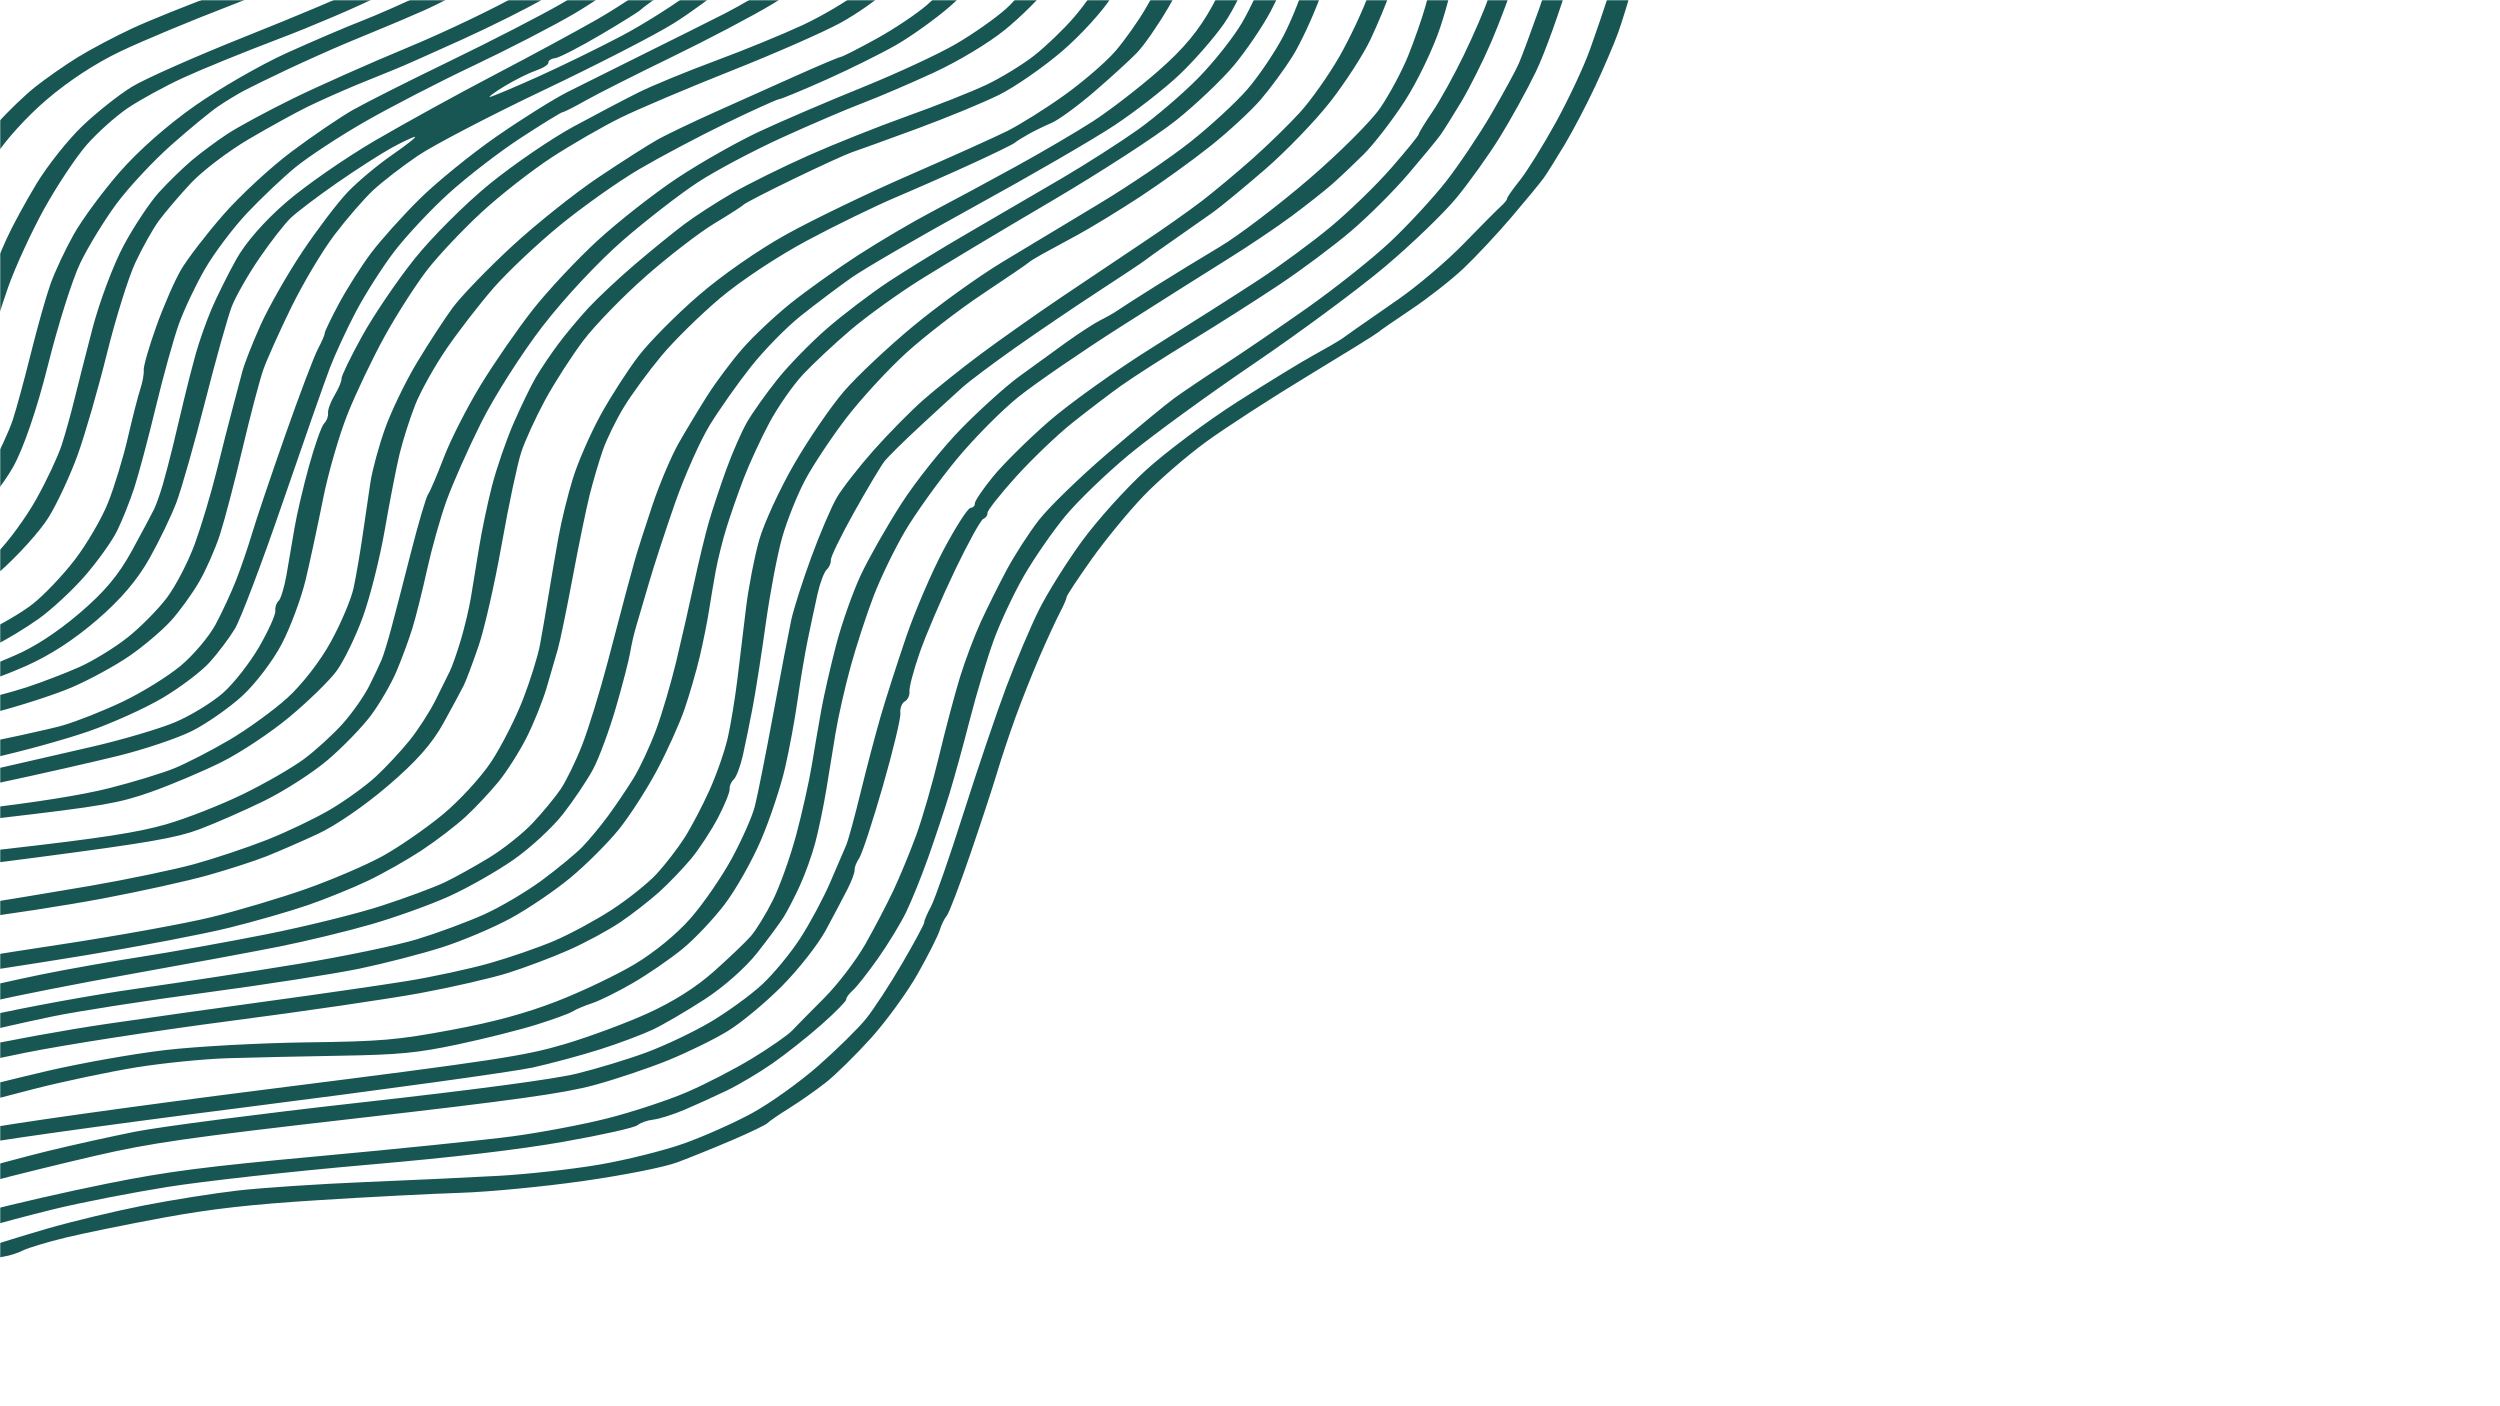 <svg width="1280" height="720" viewBox="0 0 1280 720" fill="none" xmlns="http://www.w3.org/2000/svg">
<g clip-path="url(#clip0_4404_6925)">
<mask id="mask0_4404_6925" style="mask-type:alpha" maskUnits="userSpaceOnUse" x="0" y="0" width="1280" height="720">
<rect width="1280" height="720" fill="#D9D9D9"/>
</mask>
<g mask="url(#mask0_4404_6925)">
<path fill-rule="evenodd" clip-rule="evenodd" d="M-13.35 647.891C-7.885 645.808 -1.097 643.787 1.733 643.402C4.563 643.017 9.066 641.593 11.741 640.235C14.415 638.878 24.387 635.888 33.901 633.589C43.416 631.291 65.892 626.713 83.849 623.417C108.407 618.91 127.972 616.7 162.822 614.494C188.3 612.881 221.102 611.188 235.714 610.729C250.327 610.272 278.679 607.541 298.719 604.665C319.744 601.646 340.049 597.615 346.725 595.135C353.086 592.771 365.787 587.63 374.947 583.71C384.105 579.791 392.228 575.873 393 575.002C393.772 574.132 398.758 570.704 404.082 567.387C409.406 564.067 417.809 558.182 422.756 554.306C427.7 550.433 438.153 540.158 445.979 531.476C453.807 522.792 464.554 508.002 469.86 498.609C475.167 489.214 480.227 479.192 481.106 476.336C481.983 473.48 483.613 470.137 484.726 468.908C485.839 467.678 491.243 453.532 496.74 437.472C502.236 421.411 508.396 402.669 510.426 395.823C512.459 388.976 516.667 376.32 519.777 367.697C522.888 359.074 528.514 344.902 532.276 336.205C536.042 327.508 540.712 317.368 542.657 313.672C544.603 309.977 546.133 306.431 546.06 305.796C545.988 305.158 551.669 296.529 558.682 286.619C565.698 276.708 577.724 262.043 585.409 254.028C593.092 246.014 607.5 233.532 617.428 226.288C627.353 219.046 650.909 203.782 669.77 192.368C688.628 180.955 704.66 171.022 705.391 170.291C706.123 169.562 713.805 164.24 722.46 158.464C731.115 152.688 743.239 143.19 749.402 137.356C755.562 131.522 766.591 119.726 773.912 111.14C781.231 102.556 788.61 93.596 790.307 91.23C792.008 88.865 796.874 81.12 801.121 74.021C805.371 66.921 812.403 53.491 816.753 44.176C821.1 34.861 826.319 22.678 828.349 17.103C830.382 11.527 833.967 -0.154 836.313 -8.854C838.661 -17.557 843.465 -39.816 846.991 -58.322C851.015 -79.426 852.296 -92.546 850.428 -93.521C848.793 -94.375 846.092 -94.311 844.427 -93.382C842.761 -92.45 841.639 -89.588 841.932 -87.02C842.226 -84.452 841.218 -76.949 839.691 -70.346C838.166 -63.744 834.519 -47.696 831.593 -34.685C828.664 -21.673 824.775 -6.347 822.951 -0.627C821.127 5.093 817.113 16.826 814.032 25.445C810.954 34.064 803.142 50.74 796.675 62.502C790.208 74.264 781.897 87.653 778.21 92.257C774.522 96.861 771.56 101.098 771.626 101.672C771.691 102.245 770.231 104.064 768.383 105.712C766.533 107.36 757.955 115.988 749.321 124.884C740.684 133.781 725.489 146.665 715.555 153.515C705.618 160.366 695.995 167.054 694.167 168.379C692.336 169.705 689.254 171.9 687.317 173.26C685.378 174.618 678.772 178.466 672.635 181.81C666.499 185.154 648.857 195.951 633.429 205.803C618.004 215.657 596.982 231.369 586.717 240.721C576.452 250.074 561.678 266.48 553.884 277.183C546.093 287.883 536.218 303.668 531.94 312.26C527.665 320.849 520.104 338.707 515.141 351.941C510.178 365.173 500.302 394.314 493.195 416.696C486.089 439.078 478.65 460.417 476.666 464.117C474.68 467.817 473.126 471.466 473.213 472.226C473.3 472.986 468.222 482.441 461.93 493.239C455.637 504.035 447.258 516.853 443.313 521.722C439.368 526.59 428.421 537.362 418.99 545.66C409.559 553.956 394.314 564.862 385.111 569.895C375.909 574.928 360.049 581.983 349.868 585.574C339.686 589.166 320.24 594.003 306.655 596.321C293.069 598.641 270.031 601.204 255.459 602.017C240.887 602.833 209.912 604.281 186.628 605.237C163.344 606.193 134.234 608.126 121.94 609.533C109.645 610.938 87.853 614.395 73.509 617.215C59.166 620.035 37.106 625.324 24.486 628.971C11.867 632.616 -6.481 638.33 -16.283 641.664C-27.035 645.322 -33.981 648.837 -33.788 650.524C-33.613 652.062 -31.177 652.95 -28.378 652.5C-25.579 652.049 -18.816 649.974 -13.35 647.891ZM-11.012 629.439C-3.142 627.011 14.322 622.334 27.797 619.043C41.272 615.753 67.354 610.656 85.757 607.716C104.16 604.775 149.58 599.734 186.689 596.509C232.617 592.52 265.269 588.687 288.947 584.508C308.079 581.13 324.912 577.357 326.356 576.119C327.799 574.882 331.476 573.587 334.533 573.238C337.586 572.89 344.729 570.631 350.403 568.222C356.076 565.811 365.775 561.411 371.954 558.442C378.133 555.474 388.746 549.176 395.539 544.444C402.331 539.712 413.642 530.751 420.67 524.529C427.699 518.309 433.373 512.53 433.277 511.69C433.181 510.849 434.671 508.791 436.589 507.114C438.507 505.44 444.269 498.138 449.393 490.891C454.521 483.643 461.028 472.979 463.854 467.193C466.681 461.406 471.827 448.683 475.283 438.918C478.743 429.153 483.585 414.62 486.044 406.623C488.499 398.626 493.247 381.398 496.591 368.339C499.936 355.279 505.412 337.066 508.758 327.865C512.105 318.664 519.102 303.763 524.307 294.751C529.512 285.739 539.001 272.028 545.396 264.283C551.789 256.539 566.556 242.304 578.215 232.653C589.871 223.003 618.489 202.149 641.81 186.311C665.132 170.472 695.36 148.125 708.982 136.649C722.607 125.173 739.097 109.311 745.624 101.4C752.155 93.489 762.14 79.534 767.812 70.388C773.488 61.242 781.833 46.101 786.358 36.743C790.884 27.386 798.921 5.01 804.222 -12.981C809.519 -30.969 815.979 -55.097 818.574 -66.596C821.502 -79.571 822.198 -88.395 820.408 -89.855C818.108 -91.733 816.741 -91.332 813.634 -87.873C811.491 -85.488 809.926 -81.914 810.153 -79.929C810.379 -77.945 809.229 -70.995 807.596 -64.487C805.959 -57.978 802.651 -44.761 800.241 -35.115C797.828 -25.47 792.362 -7.709 788.095 4.353C783.828 16.415 779.099 29.131 777.585 32.611C776.075 36.091 769.784 47.632 763.611 58.258C757.437 68.884 746.953 84.512 740.309 92.987C733.668 101.462 720.793 115.384 711.701 123.926C702.609 132.468 683.301 147.808 668.791 158.015C654.284 168.223 634.962 181.394 625.858 187.285C616.754 193.177 605.612 200.686 601.099 203.973C596.586 207.26 581.237 219.96 566.993 232.194C552.747 244.427 536.948 259.778 531.88 266.305C526.816 272.834 519.347 284.415 515.282 292.045C511.22 299.674 505.278 311.626 502.081 318.606C498.884 325.585 494.135 338.203 491.532 346.646C488.931 355.088 484.113 373.226 480.83 386.952C477.544 400.678 472.272 418.968 469.115 427.596C465.955 436.225 460.676 449.003 457.383 455.994C454.092 462.984 447.595 475.394 442.95 483.571C438.304 491.748 428.864 504.092 421.976 511.001C415.086 517.911 407.664 525.44 405.482 527.732C403.299 530.023 394.207 536.356 385.274 541.807C376.345 547.258 361.238 555.071 351.704 559.17C342.173 563.27 324.01 569.27 311.343 572.503C298.676 575.735 276.492 579.938 262.044 581.844C247.596 583.747 203.451 588.272 163.943 591.897C104.58 597.346 85.635 599.796 54.802 606.015C34.281 610.153 6.516 616.497 -6.895 620.112C-20.306 623.727 -32.489 627.719 -33.965 628.984C-35.444 630.251 -35.657 632.153 -34.443 633.213C-33.225 634.273 -30.677 634.85 -28.776 634.497C-26.876 634.144 -18.882 631.866 -11.012 629.439ZM-22.685 610.774C-21.776 609.994 -12.877 607.155 -2.913 604.462C7.051 601.77 30.141 596.096 48.395 591.854C76.912 585.226 95.871 582.505 183.028 572.526C263.005 563.37 288.612 559.794 304.049 555.627C314.818 552.723 331.91 546.986 342.033 542.882C352.156 538.778 366.043 531.96 372.893 527.731C379.743 523.504 392.195 513.123 400.568 504.663C408.938 496.206 418.96 483.403 422.841 476.213C426.719 469.022 431.675 459.643 433.853 455.37C436.032 451.097 437.7 446.609 437.562 445.398C437.424 444.187 438.474 441.498 439.896 439.421C441.318 437.345 446.76 420.783 451.99 402.616C457.219 384.447 461.27 367.577 460.99 365.128C460.71 362.677 461.735 359.97 463.266 359.114C464.798 358.257 465.867 355.943 465.642 353.97C465.416 351.995 467.815 342.981 470.97 333.938C474.126 324.893 482.193 306.043 488.9 292.049C495.605 278.055 502.154 266.184 503.455 265.669C504.756 265.151 505.715 263.791 505.584 262.642C505.453 261.494 511.972 253.204 520.072 244.22C528.171 235.236 541.116 222.835 548.837 216.662C556.558 210.488 567.779 201.931 573.775 197.645C579.768 193.357 595.891 183.007 609.602 174.639C623.312 166.274 643.821 153.228 655.177 145.65C666.532 138.071 682.996 125.763 691.763 118.298C700.531 110.834 713.697 97.702 721.022 89.115C728.346 80.531 735.732 71.57 737.429 69.204C739.129 66.839 743.996 59.094 748.248 51.994C752.498 44.895 759.433 31.025 763.659 21.172C767.885 11.32 773.84 -4.693 776.891 -14.412C779.944 -24.13 783.864 -37.656 785.607 -44.469C787.348 -51.282 790.159 -63.152 791.849 -70.847C793.542 -78.543 794.062 -85.591 793.006 -86.513C791.95 -87.435 789.915 -88.054 788.482 -87.891C787.052 -87.728 784.394 -82.69 782.578 -76.694C780.765 -70.701 777.546 -58.381 775.425 -49.32C773.307 -40.259 770.113 -27.718 768.331 -21.452C766.549 -15.185 763.633 -5.713 761.849 -0.4C760.067 4.912 754.528 17.721 749.54 28.063C744.556 38.405 737.281 51.556 733.376 57.287C729.467 63.019 726.324 68.16 726.387 68.714C726.451 69.268 720.193 76.969 712.485 85.828C704.773 94.686 690.671 108.387 681.148 116.271C671.622 124.157 654.991 136.391 644.19 143.459C633.389 150.524 609.15 165.934 590.326 177.701C571.503 189.466 547.451 206.642 536.876 215.871C526.303 225.097 513.426 237.855 508.263 244.221C503.1 250.586 498.979 256.693 499.105 257.793C499.23 258.891 498.216 259.919 496.85 260.075C495.484 260.23 489.38 269.72 483.285 281.165C477.194 292.61 468.515 312.766 464.003 325.958C459.492 339.15 453.627 357.408 450.973 366.53C448.32 375.652 443.659 393.321 440.62 405.794C437.579 418.267 434.268 430.371 433.265 432.69C432.261 435.009 428.59 443.546 425.108 451.66C421.625 459.774 414.718 472.687 409.757 480.354C404.798 488.021 395.988 498.694 390.181 504.069C384.372 509.446 372.582 518.023 363.977 523.13C355.373 528.237 340.514 535.309 330.954 538.847C321.397 542.383 305.271 547.284 295.119 549.734C283.264 552.598 243.719 557.875 184.517 564.495C133.836 570.163 81.942 576.881 69.197 579.426C56.451 581.969 36.297 586.438 24.409 589.354C12.521 592.27 -5.587 597.155 -15.829 600.208C-26.073 603.261 -35.983 606.842 -37.849 608.163C-39.716 609.485 -40.433 611.274 -39.443 612.137C-38.453 613.002 -34.648 613.368 -30.99 612.95C-27.331 612.533 -23.595 611.553 -22.685 610.774ZM-15.877 586.815C-11.128 585.152 51.052 576.4 124.082 567.117C196.359 557.928 263.295 548.677 272.83 546.559C282.365 544.439 297.885 540.248 307.319 537.245C316.753 534.244 328.898 529.687 334.309 527.122C339.719 524.554 351.664 517.572 360.852 511.605C370.616 505.266 381.796 495.365 387.753 487.78C393.361 480.642 399.463 472.375 401.317 469.408C403.168 466.44 406.868 459.253 409.54 453.436C412.21 447.62 415.752 437.745 417.408 431.493C419.065 425.241 421.533 413.46 422.896 405.311C424.256 397.163 426.439 383.837 427.746 375.695C429.051 367.553 432.558 352.046 435.536 341.233C438.512 330.421 443.87 314.025 447.439 304.799C451.007 295.572 458.194 280.772 463.41 271.908C468.623 263.046 480.224 246.839 489.184 235.895C498.147 224.951 512.65 210.257 521.412 203.242C530.175 196.227 553.816 180 573.948 167.181C594.083 154.363 618.953 138.648 629.216 132.264C639.481 125.877 653.991 116.103 661.462 110.544C668.933 104.983 678.107 97.751 681.848 94.472C685.588 91.191 692.935 84.253 698.175 79.051C703.412 73.85 712.892 61.573 719.239 51.769C725.586 41.965 733.736 25.038 737.35 14.153C740.966 3.268 745.227 -13.002 746.816 -22.003C748.408 -31.004 751.355 -47.335 753.366 -58.294C755.375 -69.25 756.866 -79.568 756.678 -81.22C756.489 -82.871 754.449 -84.007 752.144 -83.743C749.84 -83.481 747.459 -81.629 746.851 -79.632C746.244 -77.632 743.564 -64.024 740.894 -49.388C738.224 -34.752 735.376 -19.545 734.565 -15.594C733.757 -11.643 731.653 -3.286 729.891 2.979C728.129 9.243 724.124 20.742 720.987 28.532C717.849 36.32 711.428 48.327 706.718 55.215C702.008 62.1 685.397 78.66 669.806 92.014C654.215 105.369 633.966 120.75 624.811 126.194C615.656 131.639 600.701 140.785 591.579 146.521C582.457 152.254 573.683 157.877 572.08 159.014C570.477 160.153 566.593 162.362 563.445 163.926C560.299 165.488 552.308 170.673 545.689 175.445C539.07 180.22 528.303 188.027 521.763 192.794C515.221 197.563 502.024 209.436 492.434 219.179C482.845 228.922 468.954 246.292 461.564 257.778C454.173 269.265 444.805 285.741 440.746 294.39C436.688 303.041 431.037 319.019 428.187 329.897C425.337 340.777 421.92 355.665 420.595 362.982C419.271 370.298 417.055 383.178 415.673 391.604C414.291 400.03 410.687 416.159 407.662 427.448C404.639 438.737 399.267 453.781 395.722 460.88C392.177 467.979 387.076 476.294 384.386 479.357C381.699 482.42 373.217 490.515 365.541 497.346C356.346 505.529 344.723 512.879 331.476 518.888C320.417 523.907 301.23 531.011 288.838 534.676C268.64 540.653 253.17 543.004 139.268 557.409C67.448 566.493 1.542 575.769 -12.353 578.75C-25.873 581.648 -38.465 585.097 -40.332 586.411C-42.2 587.726 -42.917 589.51 -41.927 590.373C-40.937 591.238 -36.591 591.464 -32.273 590.877C-27.956 590.29 -20.577 588.461 -15.877 586.815ZM-19.58 567.35C-14.061 565.732 2.762 561.275 17.804 557.441C32.846 553.608 56.28 548.673 69.879 546.471C83.479 544.272 104.57 542.171 116.749 541.803C128.928 541.436 154.86 540.863 174.375 540.53C204.509 540.017 213.564 539.142 234.446 534.723C247.97 531.862 266.114 527.3 274.767 524.587C283.419 521.874 291.737 518.83 293.252 517.823C294.766 516.814 299.218 514.937 303.145 513.649C307.072 512.363 316.535 507.67 324.174 503.22C331.814 498.77 343.159 490.967 349.386 485.881C355.611 480.793 365.374 470.475 371.081 462.953C376.788 455.431 385.161 440.589 389.691 429.972C394.221 419.353 399.737 402.793 401.948 393.17C404.159 383.548 407.056 367.884 408.384 358.362C409.708 348.841 412.03 335.046 413.536 327.709C415.042 320.372 417.313 309.74 418.581 304.083C419.846 298.427 421.964 292.818 423.285 291.621C424.606 290.422 425.551 288.243 425.384 286.775C425.217 285.309 430.579 274.28 437.299 262.265C444.019 250.252 451.011 238.522 452.841 236.201C454.667 233.878 462.932 225.719 471.208 218.07C479.48 210.419 489.136 201.572 492.665 198.41C496.191 195.247 508.331 186.129 519.641 178.146C530.951 170.164 550.131 157.16 562.264 149.247C574.397 141.336 584.93 134.338 585.672 133.696C586.413 133.054 593.194 128.219 600.74 122.95C608.285 117.68 617.488 111.218 621.19 108.59C624.893 105.961 636.791 96.153 647.633 86.794C658.474 77.433 673.607 61.725 681.26 51.889C688.915 42.05 698.106 27.802 701.682 20.228C705.259 12.655 709.974 1.293 712.157 -5.019C714.34 -11.331 717.552 -22.07 719.299 -28.884C721.042 -35.697 723.83 -47.348 725.498 -54.774C727.166 -62.2 728.196 -71.187 727.79 -74.745C727.302 -79.026 725.846 -80.802 723.488 -79.998C721.526 -79.329 718.406 -71.908 716.553 -63.507C714.7 -55.103 711.713 -41.748 709.915 -33.826C708.114 -25.904 704.145 -12.373 701.093 -3.756C698.038 4.86 691.112 19.631 685.698 29.068C680.286 38.505 671.29 51.257 665.708 57.406C660.123 63.555 649.141 74.279 641.302 81.237C633.462 88.195 621.843 97.899 615.478 102.802C609.117 107.705 595.545 117.278 585.317 124.073C575.092 130.868 556.205 143.535 543.346 152.22C530.487 160.905 512.008 173.932 502.284 181.169C492.558 188.406 479.296 198.991 472.813 204.692C466.329 210.393 454.802 222.081 447.194 230.666C439.585 239.251 431.119 250.139 428.375 254.861C425.634 259.584 419.761 273.332 415.327 285.413C410.894 297.495 406.277 312.002 405.067 317.652C403.858 323.302 399.712 344.971 395.854 365.805C391.995 386.64 387.758 407.868 386.436 412.98C385.115 418.092 379.866 429.965 374.774 439.365C369.684 448.765 360.207 462.55 353.719 469.999C346.661 478.097 335.077 487.623 324.901 493.697C315.539 499.281 297.578 507.833 284.982 512.702C268.905 518.916 252.821 523.279 230.98 527.349C203.302 532.508 195.161 533.207 157.078 533.691C133.538 533.99 101.146 535.741 85.097 537.581C69.048 539.419 41.544 544.283 23.976 548.389C6.411 552.494 -13.678 557.541 -20.665 559.603C-27.65 561.665 -35.621 564.068 -38.371 564.941C-41.121 565.814 -43.229 567.804 -43.051 569.363C-42.859 571.045 -40.058 571.81 -36.17 571.246C-32.565 570.72 -25.098 568.968 -19.58 567.35ZM-30.583 548.811C-26.663 547.47 -7.167 543.074 12.741 539.042C32.649 535.01 79.809 527.69 117.54 522.774C155.271 517.857 199.198 511.422 215.156 508.474C231.114 505.525 251.251 500.904 259.905 498.206C268.559 495.507 282.62 490.212 291.151 486.438C299.683 482.665 311.613 476.224 317.663 472.124C323.713 468.024 332.667 461.057 337.561 456.64C342.455 452.224 349.837 444.526 353.963 439.536C358.089 434.543 364.261 425.104 367.676 418.556C371.092 412.009 373.748 405.437 373.579 403.953C373.41 402.469 374.353 400.272 375.674 399.075C376.995 397.876 379.11 392.269 380.375 386.613C381.641 380.957 383.902 369.875 385.401 361.987C386.898 354.1 389.911 334.815 392.097 319.132C394.28 303.449 398.06 283.636 400.493 275.102C402.926 266.569 408.177 253.422 412.164 245.886C416.148 238.35 425.609 224.082 433.186 214.177C440.763 204.275 454.648 189.185 464.042 180.643C473.436 172.1 491.034 158.519 503.15 150.46C515.266 142.403 525.78 135.238 526.515 134.538C527.25 133.841 530.361 131.895 533.428 130.214C536.495 128.533 544.655 124.1 551.561 120.361C558.467 116.625 572.903 107.816 583.643 100.785C594.38 93.755 610.679 82.012 619.863 74.688C629.044 67.365 640.568 56.713 645.469 51.017C650.371 45.32 657.718 35.318 661.793 28.79C665.871 22.261 672.288 8.45 676.057 -1.901C679.823 -12.253 684.16 -27.63 685.693 -36.073C687.224 -44.515 689.273 -55.955 690.246 -61.496C691.219 -67.037 691.213 -72.675 690.23 -74.022C689.249 -75.371 687.243 -76.336 685.772 -76.168C684.301 -76.001 682.195 -73.732 681.095 -71.125C679.994 -68.518 677.81 -57.672 676.243 -47.02C674.674 -36.368 671.497 -20.673 669.185 -12.141C666.874 -3.609 661.397 10.21 657.015 18.57C652.633 26.929 644.318 39.21 638.532 45.864C632.747 52.517 619.633 64.598 609.39 72.71C599.146 80.825 578.289 94.971 563.042 104.147C547.795 113.323 525.377 126.827 513.223 134.157C501.071 141.485 480.595 156.201 467.721 166.856C454.847 177.513 438.863 192.54 432.201 200.251C425.538 207.963 414.028 224.76 406.624 237.577C399.22 250.396 391.168 267.877 388.728 276.423C386.29 284.969 383.248 300.65 381.965 311.269C380.685 321.888 378.692 338.35 377.537 347.852C376.382 357.354 374.196 370.682 372.681 377.47C371.162 384.257 366.924 396.466 363.257 404.601C359.591 412.737 353.784 423.772 350.351 429.124C346.918 434.477 340.555 442.711 336.21 447.422C331.865 452.133 321.563 460.38 313.315 465.749C305.069 471.118 291.75 478.313 283.715 481.737C275.68 485.161 260.71 490.331 250.449 493.224C240.188 496.119 221.32 500.185 208.522 502.263C195.723 504.339 164.247 508.901 138.576 512.4C112.904 515.899 74.976 521.25 54.295 524.292C33.61 527.334 2.917 532.917 -13.911 536.702C-40.04 542.578 -44.451 544.12 -44.093 547.254C-43.862 549.274 -42.332 551 -40.693 551.087C-39.053 551.177 -34.504 550.15 -30.583 548.811ZM-14.968 529.884C-4.67 527.313 14.176 523.054 26.91 520.416C39.645 517.778 75.013 512.278 105.506 508.193C136 504.107 171.366 498.592 184.099 495.938C196.832 493.282 215.791 488.387 226.233 485.058C236.676 481.73 252.573 475.003 261.56 470.109C270.547 465.215 284.406 455.786 292.35 449.155C300.298 442.525 311.305 431.522 316.807 424.703C322.31 417.883 331.102 404.253 336.346 394.412C341.59 384.572 347.971 370.418 350.524 362.961C353.077 355.504 356.581 343.379 358.312 336.016C360.044 328.653 362.168 318.038 363.036 312.427C363.903 306.816 365.467 297.618 366.507 291.987C367.55 286.356 369.986 276.608 371.924 270.324C373.858 264.04 377.802 252.724 380.682 245.18C383.563 237.633 389.476 224.782 393.827 216.621C398.175 208.458 405.987 197.236 411.186 191.682C416.386 186.128 427.387 175.853 435.629 168.849C443.875 161.845 459.92 150.288 471.287 143.17C482.654 136.051 512.568 118.117 537.765 103.318C562.962 88.518 591.871 69.803 602.009 61.729C612.145 53.656 625.539 40.941 631.771 33.475C638.002 26.009 646.49 13.515 650.63 5.713C654.773 -2.09 659.034 -12.047 660.103 -16.414C661.172 -20.781 663.96 -31.652 666.296 -40.569C668.632 -49.489 670.463 -60.521 670.36 -65.085C670.225 -71.099 669.051 -73.258 666.094 -72.921C663.284 -72.6 660.939 -66.407 658.553 -53.019C656.651 -42.329 652.593 -26.533 649.539 -17.916C646.484 -9.3 640.407 3.909 636.037 11.435C631.664 18.963 621.476 31.838 613.394 40.046C605.313 48.254 591.343 60.187 582.35 66.564C573.357 72.94 556.006 84.032 543.79 91.211C531.574 98.392 510.324 110.783 496.568 118.747C482.812 126.712 464.12 138.154 455.03 144.172C445.94 150.19 431.728 160.988 423.449 168.167C415.17 175.345 403.702 187.11 397.965 194.313C392.228 201.516 385.295 211.273 382.56 215.995C379.825 220.716 375.025 231.637 371.894 240.262C368.76 248.887 364.718 261.074 362.909 267.344C361.101 273.613 357.732 287.527 355.426 298.263C353.117 308.999 349.012 327.056 346.3 338.389C343.591 349.722 338.868 365.729 335.804 373.959C332.741 382.19 327.579 393.236 324.329 398.506C321.079 403.777 315.237 412.427 311.345 417.728C307.453 423.03 301.485 430.214 298.087 433.69C294.685 437.167 285.439 444.797 277.541 450.645C269.644 456.493 256.282 464.385 247.855 468.183C239.424 471.984 224.055 477.68 213.703 480.842C203.351 484.006 175.908 489.715 152.717 493.531C129.525 497.344 92.182 503.067 69.732 506.245C47.283 509.424 12.675 515.745 -7.174 520.295C-27.023 524.844 -44.202 529.087 -45.353 529.724C-46.504 530.36 -47.296 532.164 -47.117 533.733C-46.922 535.449 -44.184 536.18 -40.242 535.57C-36.641 535.011 -25.266 532.452 -14.968 529.884ZM-3.605 512.626C7.493 509.925 39.438 503.633 67.384 498.646C95.33 493.66 129.276 487.375 142.819 484.681C156.361 481.985 177.606 476.844 190.034 473.255C202.459 469.668 220.388 463.225 229.877 458.939C239.363 454.653 254.172 446.255 262.783 440.275C271.391 434.296 282.888 423.689 288.324 416.705C293.761 409.723 300.66 399.439 303.655 393.856C306.647 388.273 311.884 374.146 315.288 362.463C318.695 350.78 322.004 338.005 322.64 334.074C323.275 330.143 324.665 324.122 325.726 320.694C326.786 317.266 329.664 307.467 332.125 298.918C334.583 290.369 340.623 271.853 345.546 257.772C350.465 243.69 358.499 225.636 363.394 217.653C368.287 209.668 377.791 196.195 384.511 187.711C391.228 179.228 402.692 167.533 409.983 161.724C417.272 155.915 428.831 147.206 435.665 142.371C442.502 137.536 471.263 120.873 499.579 105.339C527.898 89.804 559.851 71.283 570.592 64.18C581.33 57.076 596.277 45.425 603.811 38.287C611.342 31.148 621.661 19.341 626.742 12.045C631.823 4.751 638.767 -9.68 642.179 -20.024C645.591 -30.367 649.275 -45.017 650.37 -52.58C651.465 -60.143 651.382 -67.678 650.184 -69.321C648.484 -71.654 647.166 -71.702 644.171 -69.541C642.061 -68.019 639.993 -62.045 639.575 -56.264C639.156 -50.484 636.937 -38.776 634.64 -30.246C632.342 -21.716 626.113 -6.81 620.798 2.876C613.781 15.663 606.166 24.838 593.013 36.351C583.044 45.073 568.062 56.624 559.716 62.02C551.369 67.416 533.45 77.922 519.893 85.37C506.336 92.816 487.108 103.174 477.162 108.388C467.213 113.602 450.152 123.653 439.245 130.725C428.335 137.796 412.834 148.855 404.794 155.301C396.755 161.747 385.669 172.182 380.155 178.491C374.645 184.8 366.533 195.648 362.126 202.597C357.723 209.545 351.1 220.537 347.41 227.021C343.724 233.505 337.709 247.721 334.046 258.612C330.383 269.503 326.341 282.14 325.066 286.695C323.793 291.25 321.758 298.698 320.544 303.246C319.33 307.794 315.102 323.842 311.148 338.907C307.197 353.974 301.296 373.137 298.04 381.492C294.784 389.849 289.763 400.111 286.887 404.298C284.008 408.485 277.616 416.2 272.68 421.443C267.747 426.686 257.868 434.56 250.733 438.938C243.595 443.317 233.332 449.032 227.927 451.637C222.521 454.242 207.814 459.713 195.244 463.793C182.674 467.874 156.093 474.443 136.176 478.392C116.258 482.338 87.517 487.503 72.307 489.866C57.097 492.229 34.229 496.284 21.489 498.879C8.75 501.473 -12.37 506.235 -25.446 509.461C-41.473 513.414 -49.117 516.209 -48.908 518.039C-48.691 519.947 -44.896 520.277 -36.191 519.149C-29.368 518.264 -14.703 515.33 -3.605 512.626ZM44.07 489.058C71.259 484.578 104.229 478.256 117.335 475.006C130.444 471.758 148.568 466.549 157.612 463.428C166.656 460.307 180.438 454.72 188.239 451.009C196.04 447.301 208.513 440.245 215.957 435.333C223.402 430.42 233.523 422.667 238.453 418.104C243.384 413.538 250.923 405.514 255.207 400.271C259.489 395.03 265.979 384.819 269.629 377.579C273.28 370.342 277.905 358.822 279.912 351.979C281.916 345.136 284.489 336.274 285.631 332.285C286.772 328.296 290.205 311.669 293.258 295.336C296.312 279.003 300.219 260.067 301.936 253.257C303.653 246.447 306.665 236.232 308.627 230.558C310.587 224.884 315.498 214.853 319.54 208.267C323.578 201.68 332.202 189.917 338.702 182.128C345.202 174.337 358.726 161.046 368.759 152.591C379.264 143.739 398.03 131.307 413.005 123.279C427.304 115.61 448.048 105.505 459.101 100.825C470.153 96.142 487.964 88.274 498.683 83.341C509.399 78.408 518.771 73.823 519.509 73.153C520.247 72.482 523.356 70.517 526.418 68.789C529.479 67.059 534.87 64.429 538.398 62.946C541.924 61.463 551.784 54.253 560.306 46.922C568.828 39.59 578.685 30.586 582.215 26.908C585.742 23.232 592.878 12.947 598.076 4.052C603.27 -4.841 609.088 -17.258 611.002 -23.54C612.913 -29.821 615.77 -39.886 617.346 -45.908C618.925 -51.929 619.906 -59.558 619.529 -62.86C619.087 -66.734 617.599 -68.43 615.337 -67.641C613.407 -66.97 611.09 -62.797 610.185 -58.368C609.28 -53.939 606.661 -43.789 604.366 -35.81C602.068 -27.832 598.541 -17.959 596.522 -13.87C594.506 -9.781 589.885 -1.363 586.259 4.84C582.629 11.04 575.857 20.576 571.209 26.029C566.561 31.483 554.835 41.632 545.152 48.584C535.467 55.536 522.141 63.899 515.541 67.172C508.937 70.445 486.321 80.621 465.28 89.783C444.239 98.945 415.991 112.577 402.507 120.073C388.032 128.121 369.613 140.948 357.544 151.388C346.303 161.113 332.577 174.954 327.046 182.147C321.515 189.341 312.731 202.971 307.528 212.436C302.327 221.9 295.949 236.492 293.355 244.86C290.761 253.228 287.443 266.684 285.984 274.764C284.521 282.844 282.208 296.347 280.84 304.771C279.473 313.195 277.484 324.71 276.423 330.361C275.364 336.012 271.499 348.407 267.837 357.905C264.175 367.403 256.925 381.705 251.727 389.69C246.53 397.674 235.184 410.04 226.515 417.173C217.845 424.306 204.02 433.843 195.793 438.368C187.564 442.893 170.033 450.411 156.837 455.076C143.637 459.744 121.693 466.285 108.072 469.615C94.447 472.944 59.216 479.31 29.775 483.76C0.336 488.211 -29.944 493.097 -37.509 494.618C-46.58 496.441 -51.157 498.333 -50.948 500.167C-50.7 502.343 -45.698 502.322 -27.998 500.075C-15.549 498.494 16.88 493.536 44.07 489.058ZM52.608 460.037C71.75 456.429 95.928 451.086 106.337 448.162C116.746 445.239 130.246 440.872 136.338 438.461C142.429 436.048 154.325 430.866 162.774 426.943C171.837 422.738 186.498 412.677 198.527 402.404C213.18 389.895 221.236 380.785 227.16 370.026C231.695 361.791 236.349 353.142 237.504 350.806C238.659 348.469 242.042 339.451 245.023 330.762C248.001 322.074 253.341 298.613 256.884 278.626C260.431 258.639 264.927 237.447 266.873 231.531C268.82 225.616 274.333 213.564 279.128 204.749C283.92 195.934 292.677 182.308 298.588 174.468C304.498 166.627 318.904 151.789 330.596 141.495C342.29 131.199 358.096 119.023 365.72 114.436C373.343 109.848 380.175 105.459 380.901 104.68C381.626 103.902 393.131 97.985 406.464 91.533C419.8 85.082 433.104 79 436.029 78.019C438.957 77.035 453.853 71.641 469.134 66.031C484.418 60.418 503.515 52.548 511.572 48.542C519.632 44.533 534.12 34.492 543.774 26.224C553.425 17.957 564.876 5.376 569.22 -1.734C573.563 -8.844 579.654 -22.167 582.752 -31.339C585.852 -40.512 588.365 -51.623 588.336 -56.029C588.3 -61.797 587.155 -63.911 584.239 -63.579C581.546 -63.271 578.666 -56.569 575.639 -43.556C573.134 -32.797 568.507 -19.139 565.36 -13.205C562.209 -7.272 555.243 2.663 549.881 8.871C544.516 15.079 535.274 23.943 529.344 28.569C523.41 33.194 512.503 39.853 505.106 43.367C497.71 46.881 479.487 54.104 464.614 59.417C449.741 64.732 426.807 73.874 413.65 79.733C400.492 85.592 383.083 94.207 374.968 98.876C366.85 103.546 355.661 110.8 350.099 114.994C344.54 119.191 333.276 128.353 325.069 135.359C316.862 142.363 306.201 152.349 301.373 157.548C296.548 162.746 289.471 171.221 285.649 176.379C281.826 181.538 276.715 189.14 274.296 193.275C271.873 197.41 266.785 207.912 262.987 216.613C259.19 225.314 254.182 239.866 251.859 248.95C249.536 258.035 246.546 272.356 245.211 280.776C243.879 289.196 242.002 300.685 241.038 306.307C240.077 311.929 237.745 321.665 235.861 327.943C233.976 334.222 231.495 341.27 230.345 343.606C229.196 345.941 225.886 352.633 222.988 358.476C220.094 364.318 214.134 373.567 209.748 379.028C205.358 384.49 197.577 392.84 192.457 397.585C187.334 402.331 176.815 409.941 169.078 414.498C161.341 419.053 146.718 426.046 136.582 430.035C126.446 434.024 109.751 439.601 99.482 442.427C89.213 445.252 65.123 450.28 45.948 453.599C26.773 456.918 -3.655 461.908 -21.668 464.689C-46.778 468.565 -54.347 470.387 -54.106 472.496C-53.853 474.71 -46.784 474.401 -17.994 470.921C1.694 468.541 33.466 463.642 52.608 460.037ZM20.555 438.773C75.481 431.568 90.274 429.004 101.899 424.669C109.714 421.754 124.581 415.245 134.941 410.205C145.298 405.164 160.074 395.677 167.776 389.124C175.477 382.57 185.451 372.28 189.942 366.256C194.431 360.232 200.309 350.09 203.007 343.719C205.705 337.348 209.355 327.461 211.121 321.747C212.886 316.034 216.262 302.57 218.62 291.829C220.982 281.086 225.434 265.245 228.515 256.625C231.596 248.006 239.6 229.955 246.302 216.513C253.001 203.071 267.215 180.764 277.888 166.941C289.015 152.53 306.578 133.761 319.063 122.94C331.038 112.562 348.28 99.213 357.379 93.274C366.478 87.337 385.963 77.006 400.68 70.316C415.396 63.625 433.827 55.737 441.637 52.787C449.448 49.837 465.769 42.852 477.906 37.263C490.533 31.447 506.214 22.024 514.561 15.233C522.585 8.707 532.668 -1.303 536.967 -7.013C541.264 -12.72 547.334 -24.114 550.455 -32.33C553.577 -40.545 555.765 -50.474 555.317 -54.395C554.803 -58.896 553.293 -61.099 551.219 -60.375C549.412 -59.746 545.745 -52.162 543.066 -43.524C540.39 -34.885 535.258 -22.59 531.658 -16.202C528.062 -9.815 520.698 -0.586 515.296 4.306C509.893 9.196 498.202 17.419 489.316 22.576C480.43 27.733 458.859 37.729 441.38 44.793C423.903 51.855 400.28 61.983 388.885 67.298C377.493 72.613 358.515 83.368 346.714 91.2C334.913 99.031 316.603 113.382 306.026 123.089C295.452 132.794 280.468 148.793 272.734 158.64C264.996 168.486 253.001 185.834 246.079 197.189C239.153 208.542 230.691 225.174 227.271 234.146C223.854 243.121 220.222 251.609 219.206 253.012C218.187 254.415 214.197 267.949 210.338 283.087C206.478 298.225 201.946 315.729 200.263 321.984C198.58 328.24 196.432 335.249 195.49 337.562C194.548 339.874 191.621 346.053 188.99 351.292C186.359 356.531 180.191 365.282 175.286 370.741C170.38 376.199 161.513 384.268 155.583 388.669C149.651 393.072 135.606 401.155 124.368 406.633C113.134 412.112 95.468 419.041 85.114 422.033C70.61 426.221 52.013 429.099 4.115 434.566C-53.37 441.127 -57.955 441.913 -56.688 444.991C-55.934 446.821 -53.35 448.152 -50.95 447.948C-48.547 447.746 -16.37 443.616 20.555 438.773ZM77.481 405.408C87.662 401.809 103.847 394.959 113.449 390.183C123.051 385.409 138.731 374.983 148.291 367.015C157.852 359.047 168.643 348.517 172.27 343.615C175.899 338.711 181.916 326.405 185.644 316.263C189.369 306.123 194.487 285.864 197.014 271.245C199.543 256.625 202.959 239.098 204.609 232.295C206.259 225.493 209.839 214.261 212.565 207.335C215.291 200.41 222.556 187.404 228.704 178.435C234.856 169.465 245.656 155.51 252.703 147.424C259.753 139.338 274.984 124.96 286.549 115.475C298.116 105.987 316.324 93.077 327.012 86.785C337.7 80.492 357.733 69.873 371.529 63.19C385.324 56.506 397.654 50.918 398.932 50.772C400.207 50.627 411.112 46.105 423.16 40.723C435.211 35.341 451.325 27.343 458.971 22.949C466.616 18.554 478.939 9.712 486.354 3.3C493.77 -3.113 502.877 -13.55 506.587 -19.897C510.301 -26.244 514.872 -35.669 516.747 -40.843C518.618 -46.017 519.984 -51.886 519.779 -53.883C519.575 -55.882 517.899 -56.989 516.05 -56.345C514.204 -55.702 511.913 -53.787 510.957 -52.088C510.004 -50.392 506.827 -43.319 503.901 -36.371C500.973 -29.422 495.404 -19.767 491.519 -14.914C487.635 -10.061 480.147 -2.312 474.88 2.308C469.612 6.926 457.855 14.808 448.757 19.821C439.659 24.834 431.43 29.024 430.468 29.134C429.509 29.243 418.862 33.742 406.814 39.127C394.763 44.513 376.029 52.911 365.179 57.787C354.33 62.663 341.689 68.716 337.088 71.237C332.488 73.759 318.643 82.581 306.325 90.841C294.004 99.102 273.88 115.183 261.603 126.58C249.323 137.975 235.872 151.941 231.711 157.615C227.548 163.289 219.379 175.843 213.552 185.511C207.726 195.18 200.339 210.454 197.135 219.455C193.935 228.455 190.56 240.864 189.644 247.031C188.724 253.2 186.905 265.583 185.603 274.551C184.298 283.519 182.235 295.48 181.02 301.131C179.801 306.782 174.585 319.119 169.421 328.549C163.986 338.477 154.576 350.613 147.053 357.389C139.913 363.822 126.573 373.484 117.41 378.863C108.247 384.242 95.656 390.732 89.43 393.289C83.204 395.843 68.12 400.457 55.913 403.538C41.549 407.164 17.163 411.029 -13.199 414.494C-52.953 419.031 -60.063 420.302 -59.776 422.817C-59.486 425.363 -51.014 424.801 -0.233 418.869C52.805 412.672 60.899 411.271 77.481 405.408ZM-1.527 401.042C19.152 396.631 47.094 390.304 60.565 386.978C74.035 383.653 91.075 377.904 98.432 374.2C105.79 370.498 117.3 362.456 124.013 356.328C130.726 350.201 139.863 338.176 144.315 329.604C148.767 321.033 154.259 306.231 156.521 296.713C158.782 287.193 162.778 268.626 165.399 255.453C168.022 242.277 173.685 222.69 177.985 211.925C182.284 201.158 190.859 183.205 197.04 172.027C203.224 160.848 212.969 145.643 218.698 138.239C224.424 130.835 236.981 117.524 246.599 108.659C256.217 99.795 272.439 87.114 282.65 80.479C292.86 73.846 308.623 64.769 317.674 60.311C326.726 55.852 352.158 45.065 374.191 36.337C396.224 27.61 421.425 16.559 430.193 11.778C438.962 6.997 450.231 -0.986 455.233 -5.958C460.238 -10.933 467.767 -21.071 471.969 -28.487C476.168 -35.903 479.723 -44.06 479.867 -46.612C480.011 -49.166 478.575 -51.447 476.678 -51.682C474.776 -51.917 471.369 -47.58 469.086 -42.016C466.81 -36.467 461.47 -27.469 457.221 -22.024C452.972 -16.578 444.937 -8.433 439.366 -3.927C433.792 0.582 421.123 8.073 411.21 12.722C401.294 17.369 381.12 25.64 366.374 31.101C351.63 36.562 333.889 43.858 326.951 47.316C320.013 50.772 305.051 58.633 293.704 64.78C282.357 70.93 263.023 84.142 250.737 94.141C238.354 104.221 221.19 121.343 212.214 132.565C203.312 143.701 191.213 161.543 185.327 172.217C179.44 182.888 174.725 192.634 174.846 193.873C174.966 195.11 173.39 198.898 171.342 202.291C169.296 205.681 167.771 209.836 167.952 211.525C168.135 213.212 167.243 215.568 165.969 216.762C164.698 217.953 161.209 227.778 158.218 238.592C155.228 249.406 151.869 263.769 150.755 270.511C149.637 277.253 147.807 287.987 146.684 294.366C145.56 300.744 143.732 306.741 142.617 307.69C141.502 308.641 140.765 310.932 140.976 312.78C141.187 314.63 137.481 322.866 132.743 331.085C128.002 339.305 119.65 349.971 114.182 354.787C108.712 359.604 97.791 366.296 89.909 369.661C82.027 373.024 62.59 378.768 46.713 382.424C30.835 386.078 10.699 390.703 1.965 392.7C-6.769 394.697 -21.75 397.77 -31.326 399.528C-40.902 401.287 -51.652 403.479 -55.212 404.401C-58.772 405.32 -61.536 407.394 -61.352 409.004C-61.113 411.103 -57.915 411.526 -50.072 410.497C-44.053 409.708 -22.207 405.452 -1.527 401.042ZM-4.476 388.182C10.627 384.877 32.948 378.731 45.124 374.524C57.3 370.318 74.59 362.504 83.544 357.163C92.498 351.82 103.21 343.688 107.351 339.09C111.493 334.495 117.26 326.852 120.167 322.11C123.075 317.367 134.152 288.14 144.778 257.163C155.407 226.185 166.276 195.18 168.929 188.263C171.585 181.346 177.539 168.49 182.164 159.694C186.79 150.898 195.517 137.164 201.562 129.177C207.609 121.187 220.228 107.672 229.607 99.144C238.987 90.613 255.644 77.772 266.624 70.609C277.606 63.442 287.286 57.501 288.137 57.404C288.988 57.307 294.356 54.58 300.066 51.344C305.773 48.109 325.537 38.139 343.98 29.189C362.423 20.238 385.688 7.984 395.681 1.957C405.673 -4.072 417.513 -11.93 421.993 -15.508C426.473 -19.085 434.606 -26.658 440.07 -32.335C445.531 -38.013 449.834 -44.124 449.63 -45.917C449.425 -47.709 447.459 -48.97 445.26 -48.719C443.061 -48.468 438.344 -44.549 434.78 -40.007C431.216 -35.467 425.429 -29.14 421.918 -25.952C418.409 -22.761 408.715 -15.68 400.377 -10.214C392.039 -4.747 378.917 2.932 371.217 6.851C363.517 10.771 345.229 19.909 330.576 27.161C315.924 34.412 297.995 43.347 290.731 47.014C283.471 50.683 266.978 61.014 254.079 69.972C241.183 78.932 223.518 93.297 214.823 101.894C206.128 110.492 194.944 122.951 189.968 129.58C184.995 136.209 177.586 147.876 173.507 155.505C169.424 163.136 166.152 169.95 166.231 170.646C166.311 171.343 164.76 174.941 162.785 178.64C160.808 182.339 153.253 202.279 145.993 222.95C138.735 243.622 131.137 266.136 129.11 272.981C127.083 279.827 123.396 290.62 120.918 296.966C118.44 303.312 113.686 313.574 110.355 319.771C107.024 325.965 98.986 335.467 92.494 340.884C85.999 346.302 72.664 354.558 62.861 359.231C53.057 363.903 39.226 369.386 32.125 371.415C25.024 373.446 0.969 378.679 -21.327 383.046C-55.365 389.713 -61.963 391.56 -62.45 394.56C-62.945 397.621 -60.794 397.85 -47.48 396.163C-38.93 395.078 -19.579 391.487 -4.476 388.182ZM-5.582 365.511C8.672 361.914 27.71 355.81 36.723 351.946C45.736 348.083 59.043 340.832 66.291 335.835C73.542 330.839 83.104 322.728 87.544 317.812C91.984 312.896 98.489 303.904 101.999 297.831C105.513 291.757 110.308 280.838 112.657 273.564C115.006 266.291 120.208 246.438 124.221 229.444C128.233 212.45 133.019 194.316 134.859 189.145C136.695 183.975 143.093 169.715 149.077 157.457C155.061 145.199 165.014 128.491 171.195 120.326C177.377 112.162 186.263 101.896 190.942 97.514C195.62 93.129 205.993 85.115 213.996 79.702C222 74.288 251.046 59.154 278.542 46.07C306.041 32.988 336 17.577 345.121 11.824C354.241 6.071 366.014 -2.629 371.284 -7.512C376.551 -12.394 384.596 -20.766 389.158 -26.117C393.72 -31.468 397.263 -37.495 397.034 -39.507C396.804 -41.521 395.37 -43.025 393.846 -42.852C392.326 -42.678 386.826 -37.08 381.626 -30.413C376.429 -23.745 364.885 -12.596 355.977 -5.638C347.065 1.32 330.104 12.117 318.287 18.354C306.466 24.592 286.917 34.129 274.847 39.547C262.773 44.966 251.983 49.504 250.868 49.631C249.751 49.759 253.182 47.241 258.489 44.033C263.797 40.828 271.031 37.236 274.56 36.052C278.09 34.867 280.886 33.069 280.77 32.054C280.654 31.039 282.203 30.018 284.215 29.787C286.223 29.556 296.615 24.219 307.303 17.93C317.992 11.641 327.326 5.817 328.046 4.992C328.767 4.166 334.754 -0.194 341.354 -4.693C347.954 -9.194 357.968 -17.835 363.604 -23.896C369.244 -29.958 373.713 -36.172 373.538 -37.708C373.363 -39.241 371.424 -40.292 369.23 -40.042C367.037 -39.792 362.022 -35.636 358.087 -30.807C354.153 -25.979 345.11 -17.34 337.993 -11.611C330.876 -5.88 316.464 3.738 305.968 9.764C295.472 15.791 271.785 28.606 253.331 38.244C234.878 47.881 207.281 63.064 192.004 71.981C176.727 80.9 156.2 95.161 146.387 103.673C135.195 113.381 125.713 124.244 120.939 132.826C116.752 140.349 111.115 151.676 108.411 157.997C105.705 164.319 102.044 174.659 100.276 180.974C98.506 187.289 95.748 198.018 94.151 204.815C92.551 211.612 90.005 222.275 88.495 228.51C86.981 234.746 84.665 243.579 83.343 248.139C82.021 252.7 80.022 258.34 78.904 260.672C77.784 263.005 72.659 272.609 67.514 282.016C60.663 294.545 53.432 303.141 40.472 314.165C29.103 323.836 17.243 331.538 7.271 335.72C-1.259 339.3 -10.433 343.279 -13.116 344.561C-15.799 345.844 -20.058 347.129 -22.576 347.417C-25.094 347.704 -36.14 350.39 -47.119 353.385C-60.312 356.985 -66.97 359.783 -66.758 361.639C-66.548 363.479 -63.218 364.081 -57.12 363.385C-51.993 362.8 -38.06 359.318 -26.155 355.648C-14.249 351.978 3.736 345.27 13.811 340.743C26.064 335.235 37.973 327.47 49.779 317.29C61.86 306.873 70.294 296.977 76.506 285.938C81.495 277.065 87.707 264.179 90.305 257.304C92.904 250.428 99.526 227.151 105.022 205.578C110.521 184.006 116.666 162.108 118.681 156.917C120.696 151.727 127.026 140.632 132.748 132.262C138.471 123.892 145.693 114.614 148.796 111.642C151.897 108.672 162.465 100.655 172.277 93.829C182.09 87.003 194.656 78.916 200.202 75.858C205.749 72.8 211.237 70.189 212.398 70.057C213.559 69.924 208.386 74.046 200.906 79.217C193.422 84.387 183.115 93.005 177.998 98.368C172.883 103.73 162.491 117.393 154.909 128.731C147.324 140.069 137.69 156.953 133.499 166.248C129.31 175.545 125.045 186.405 124.026 190.379C123.007 194.356 120.792 202.726 119.11 208.981C117.424 215.237 113.758 229.636 110.958 240.979C108.161 252.322 103.135 269.131 99.789 278.332C96.445 287.533 89.996 299.994 85.458 306.024C80.92 312.054 71.819 321.246 65.232 326.452C58.644 331.657 47.546 338.454 40.567 341.555C33.589 344.657 21.455 349.311 13.603 351.898C5.751 354.484 -11.078 358.892 -23.794 361.692C-36.51 364.493 -50.705 367.81 -55.34 369.063C-59.976 370.318 -64.173 372.476 -64.667 373.859C-65.308 375.646 -60.63 375.748 -48.534 374.211C-39.166 373.022 -19.837 369.106 -5.582 365.511ZM-32.114 340.704C-21.072 337.52 -7.614 332.781 -2.209 330.174C3.197 327.567 13.023 321.615 19.625 316.949C26.23 312.285 36.932 302.38 43.41 294.943C49.887 287.505 57.317 277.116 59.919 271.858C62.522 266.601 66.488 256.677 68.735 249.807C70.979 242.936 75.939 224.331 79.757 208.462C83.572 192.593 88.879 173.497 91.546 166.027C94.213 158.557 100.267 145.772 105.001 137.616C109.732 129.461 119.407 116.632 126.497 109.106C133.587 101.582 144.666 91.078 151.116 85.764C157.57 80.449 173.481 69.982 186.478 62.506C199.475 55.03 224.655 42.028 242.434 33.613C260.212 25.2 283.503 13.172 294.192 6.885C304.881 0.6 320.626 -10.369 329.184 -17.487C337.743 -24.605 344.569 -31.944 344.358 -33.794C344.147 -35.646 342.763 -37.022 341.284 -36.853C339.804 -36.684 331.414 -30.395 322.641 -22.877C313.87 -15.362 298.034 -4.227 287.454 1.864C276.876 7.955 251.138 21.203 230.26 31.305C209.383 41.406 187.057 52.653 180.651 56.3C174.241 59.946 160.214 69.48 149.479 77.49C138.743 85.498 122.913 100.127 114.298 109.997C105.683 119.867 95.964 132.516 92.694 138.104C89.426 143.69 83.703 156.803 79.979 167.241C76.252 177.678 73.373 187.702 73.58 189.512C73.786 191.323 73.001 195.684 71.833 199.202C70.667 202.721 67.79 213.937 65.446 224.126C63.098 234.315 58.547 249.266 55.331 257.35C52.117 265.433 44.445 278.605 38.282 286.618C32.122 294.633 22.38 304.855 16.637 309.335C10.894 313.812 -0.671 320.538 -9.064 324.278C-17.457 328.02 -30.793 332.813 -38.699 334.93C-46.604 337.047 -56.635 339.673 -60.993 340.769C-65.365 341.868 -68.763 344.073 -68.578 345.69C-68.36 347.603 -65.457 348.25 -60.218 347.556C-55.802 346.972 -43.157 343.889 -32.114 340.704ZM-39.489 318.216C-24.229 311.383 -13.952 304.76 -0.854 293.322C8.961 284.751 20.59 271.875 24.989 264.709C29.388 257.544 36.045 243.209 39.781 232.853C43.514 222.5 50.238 199.23 54.718 181.142C59.199 163.055 65.756 142.063 69.289 134.494C72.824 126.925 78.224 117.289 81.293 113.08C84.362 108.872 91.696 100.26 97.584 93.942C103.476 87.625 116.828 77.442 127.256 71.314C137.684 65.185 151.267 57.702 157.441 54.684C163.614 51.666 175.031 46.571 182.812 43.362C190.593 40.153 199.512 36.528 202.631 35.306C205.751 34.084 220.978 27.331 236.47 20.298C251.962 13.266 270.88 3.801 278.509 -0.733C286.139 -5.266 297.548 -13.369 303.859 -18.739C310.17 -24.11 315.199 -29.699 315.032 -31.163C314.865 -32.625 312.892 -33.612 310.646 -33.356C308.4 -33.1 302.866 -29.305 298.35 -24.925C293.835 -20.546 279.791 -10.976 267.14 -3.659C254.491 3.655 228.23 16.239 208.782 24.303C189.334 32.368 162.853 44.145 149.939 50.477C137.022 56.81 121.955 64.947 116.454 68.562C110.953 72.176 102.748 78.262 98.219 82.086C93.687 85.91 86.144 93.257 81.45 98.413C76.759 103.568 68.619 115.806 63.365 125.607C58.108 135.409 50.91 154.55 47.365 168.139C43.824 181.73 39.572 198.416 37.919 205.219C36.269 212.022 33.395 222.272 31.532 227.996C29.674 233.72 23.847 246.111 18.588 255.53C13.326 264.95 4.195 277.438 -1.709 283.285C-7.61 289.13 -20.831 298.901 -31.088 304.994C-41.346 311.09 -54.25 317.407 -59.764 319.032C-65.488 320.722 -70.036 323.472 -70.363 325.437C-70.73 327.67 -69.057 328.643 -65.606 328.203C-62.677 327.829 -50.925 323.335 -39.489 318.216ZM-47.798 289.209C-36.263 283.044 -21.234 272.702 -14.401 266.226C-7.568 259.748 1.92 247.559 6.686 239.14C11.971 229.798 18.952 209.399 24.596 186.813C29.681 166.452 37.073 143.059 41.019 134.83C44.965 126.599 53.275 112.971 59.486 104.545C65.697 96.12 78.394 82.482 87.707 74.24C97.017 65.998 107.822 57.098 111.717 54.463C115.611 51.827 121.603 48.183 125.034 46.364C128.467 44.545 138.475 39.663 147.277 35.512C156.079 31.363 169.64 25.295 177.415 22.031C185.19 18.766 194.101 15.075 197.217 13.826C200.334 12.578 209.232 8.774 216.991 5.373C224.75 1.973 239.533 -5.77 249.838 -11.831C260.144 -17.891 268.434 -24.117 268.257 -25.666C268.08 -27.215 266.222 -28.286 264.125 -28.047C262.028 -27.807 255.413 -24.459 249.421 -20.604C243.429 -16.747 229.68 -9.347 218.866 -4.155C208.052 1.036 192.821 7.755 185.018 10.776C177.216 13.795 160.056 21.138 146.885 27.092C133.714 33.047 112.583 45.184 99.927 54.064C85.664 64.074 70.952 77.038 61.223 88.174C52.589 98.055 41.997 112.434 37.688 120.127C33.375 127.821 28.029 139.255 25.807 145.535C23.585 151.816 19.115 167.629 15.875 180.677C12.636 193.724 8.461 209.083 6.602 214.807C4.743 220.531 -0.659 232.177 -5.403 240.686C-11.649 251.895 -18.499 259.652 -30.264 268.84C-39.194 275.814 -52.792 284.363 -60.481 287.836C-68.169 291.311 -74.338 295.226 -74.188 296.538C-74.038 297.85 -72.758 299.257 -71.342 299.669C-69.93 300.079 -59.333 295.372 -47.798 289.209ZM-63.887 268.136C-59.4 265.635 -49.617 258.027 -42.151 251.228C-33.061 242.953 -26.114 233.605 -21.141 222.956C-17.052 214.207 -11.171 197.752 -8.072 186.388C-4.969 175.026 0.556 157.27 4.209 146.932C7.861 136.594 16.192 118.506 22.721 106.737C29.249 94.968 39.037 80.265 44.468 74.066C49.899 67.868 59.374 59.406 65.523 55.267C71.672 51.126 84.288 44.228 93.563 39.937C102.838 35.643 124.823 26.684 142.416 20.024C160.01 13.364 183.525 3.298 194.672 -2.345C205.82 -7.987 217.289 -14.598 220.16 -17.034C225.057 -21.189 225.056 -21.511 220.097 -22.212C216.929 -22.66 211.846 -21.092 207.41 -18.299C203.338 -15.736 193.616 -10.481 185.806 -6.621C177.992 -2.761 150.909 8.64 125.614 18.712C100.322 28.787 74.193 40.355 67.55 44.423C60.907 48.488 49.474 57.55 42.142 64.558C34.812 71.566 24.235 84.881 18.639 94.148C13.039 103.414 6.168 116.078 3.369 122.288C0.57 128.497 -3.681 138.312 -6.078 144.097C-8.475 149.883 -12.33 162.499 -14.646 172.134C-16.962 181.769 -21.393 196.706 -24.492 205.327C-27.593 213.949 -31.828 223.855 -33.904 227.339C-35.98 230.825 -41.797 238.365 -46.834 244.098C-51.871 249.83 -60.823 257.213 -66.725 260.506C-72.628 263.798 -77.371 267.556 -77.267 268.857C-77.163 270.158 -75.947 271.55 -74.562 271.951C-73.18 272.353 -68.375 270.636 -63.887 268.136ZM-58.744 232.182C-51.698 225.259 -43.345 215.667 -40.181 210.864C-37.014 206.063 -32.773 194.577 -30.755 185.339C-28.737 176.101 -26.003 158.624 -24.682 146.503C-23.36 134.381 -19.843 117.744 -16.867 109.533C-13.887 101.32 -7.519 88.225 -2.714 80.433C2.318 72.272 13.604 59.795 23.896 51.018C35.376 41.228 48.966 32.353 61.884 26.21C72.944 20.949 97.871 10.552 117.27 3.103C136.673 -4.345 152.956 -11.583 153.454 -12.979C153.987 -14.464 151.67 -15.212 147.88 -14.78C144.315 -14.373 128.452 -9.299 112.629 -3.505C96.806 2.29 76.6 10.406 67.727 14.532C58.853 18.657 46.281 25.311 39.788 29.318C33.295 33.326 23.548 40.128 18.123 44.435C12.701 48.742 3.939 57.162 -1.345 63.147C-6.629 69.132 -14.077 79.903 -17.897 87.084C-21.717 94.264 -26.721 107.118 -29.015 115.648C-31.309 124.178 -33.959 136.656 -34.901 143.378C-35.84 150.1 -37.864 164.217 -39.394 174.75C-40.926 185.281 -44.275 197.84 -46.836 202.658C-49.4 207.474 -52.9 213.356 -54.617 215.726C-56.331 218.099 -62.853 224.706 -69.109 230.408C-75.363 236.113 -80.371 241.894 -80.233 243.257C-80.099 244.619 -78.088 245.518 -75.769 245.253C-73.447 244.988 -65.787 239.107 -58.744 232.182Z" fill="#185654"/>
</g>
</g>
<defs>
<clipPath id="clip0_4404_6925">
<rect width="1280" height="720" fill="white"/>
</clipPath>
</defs>
</svg>
